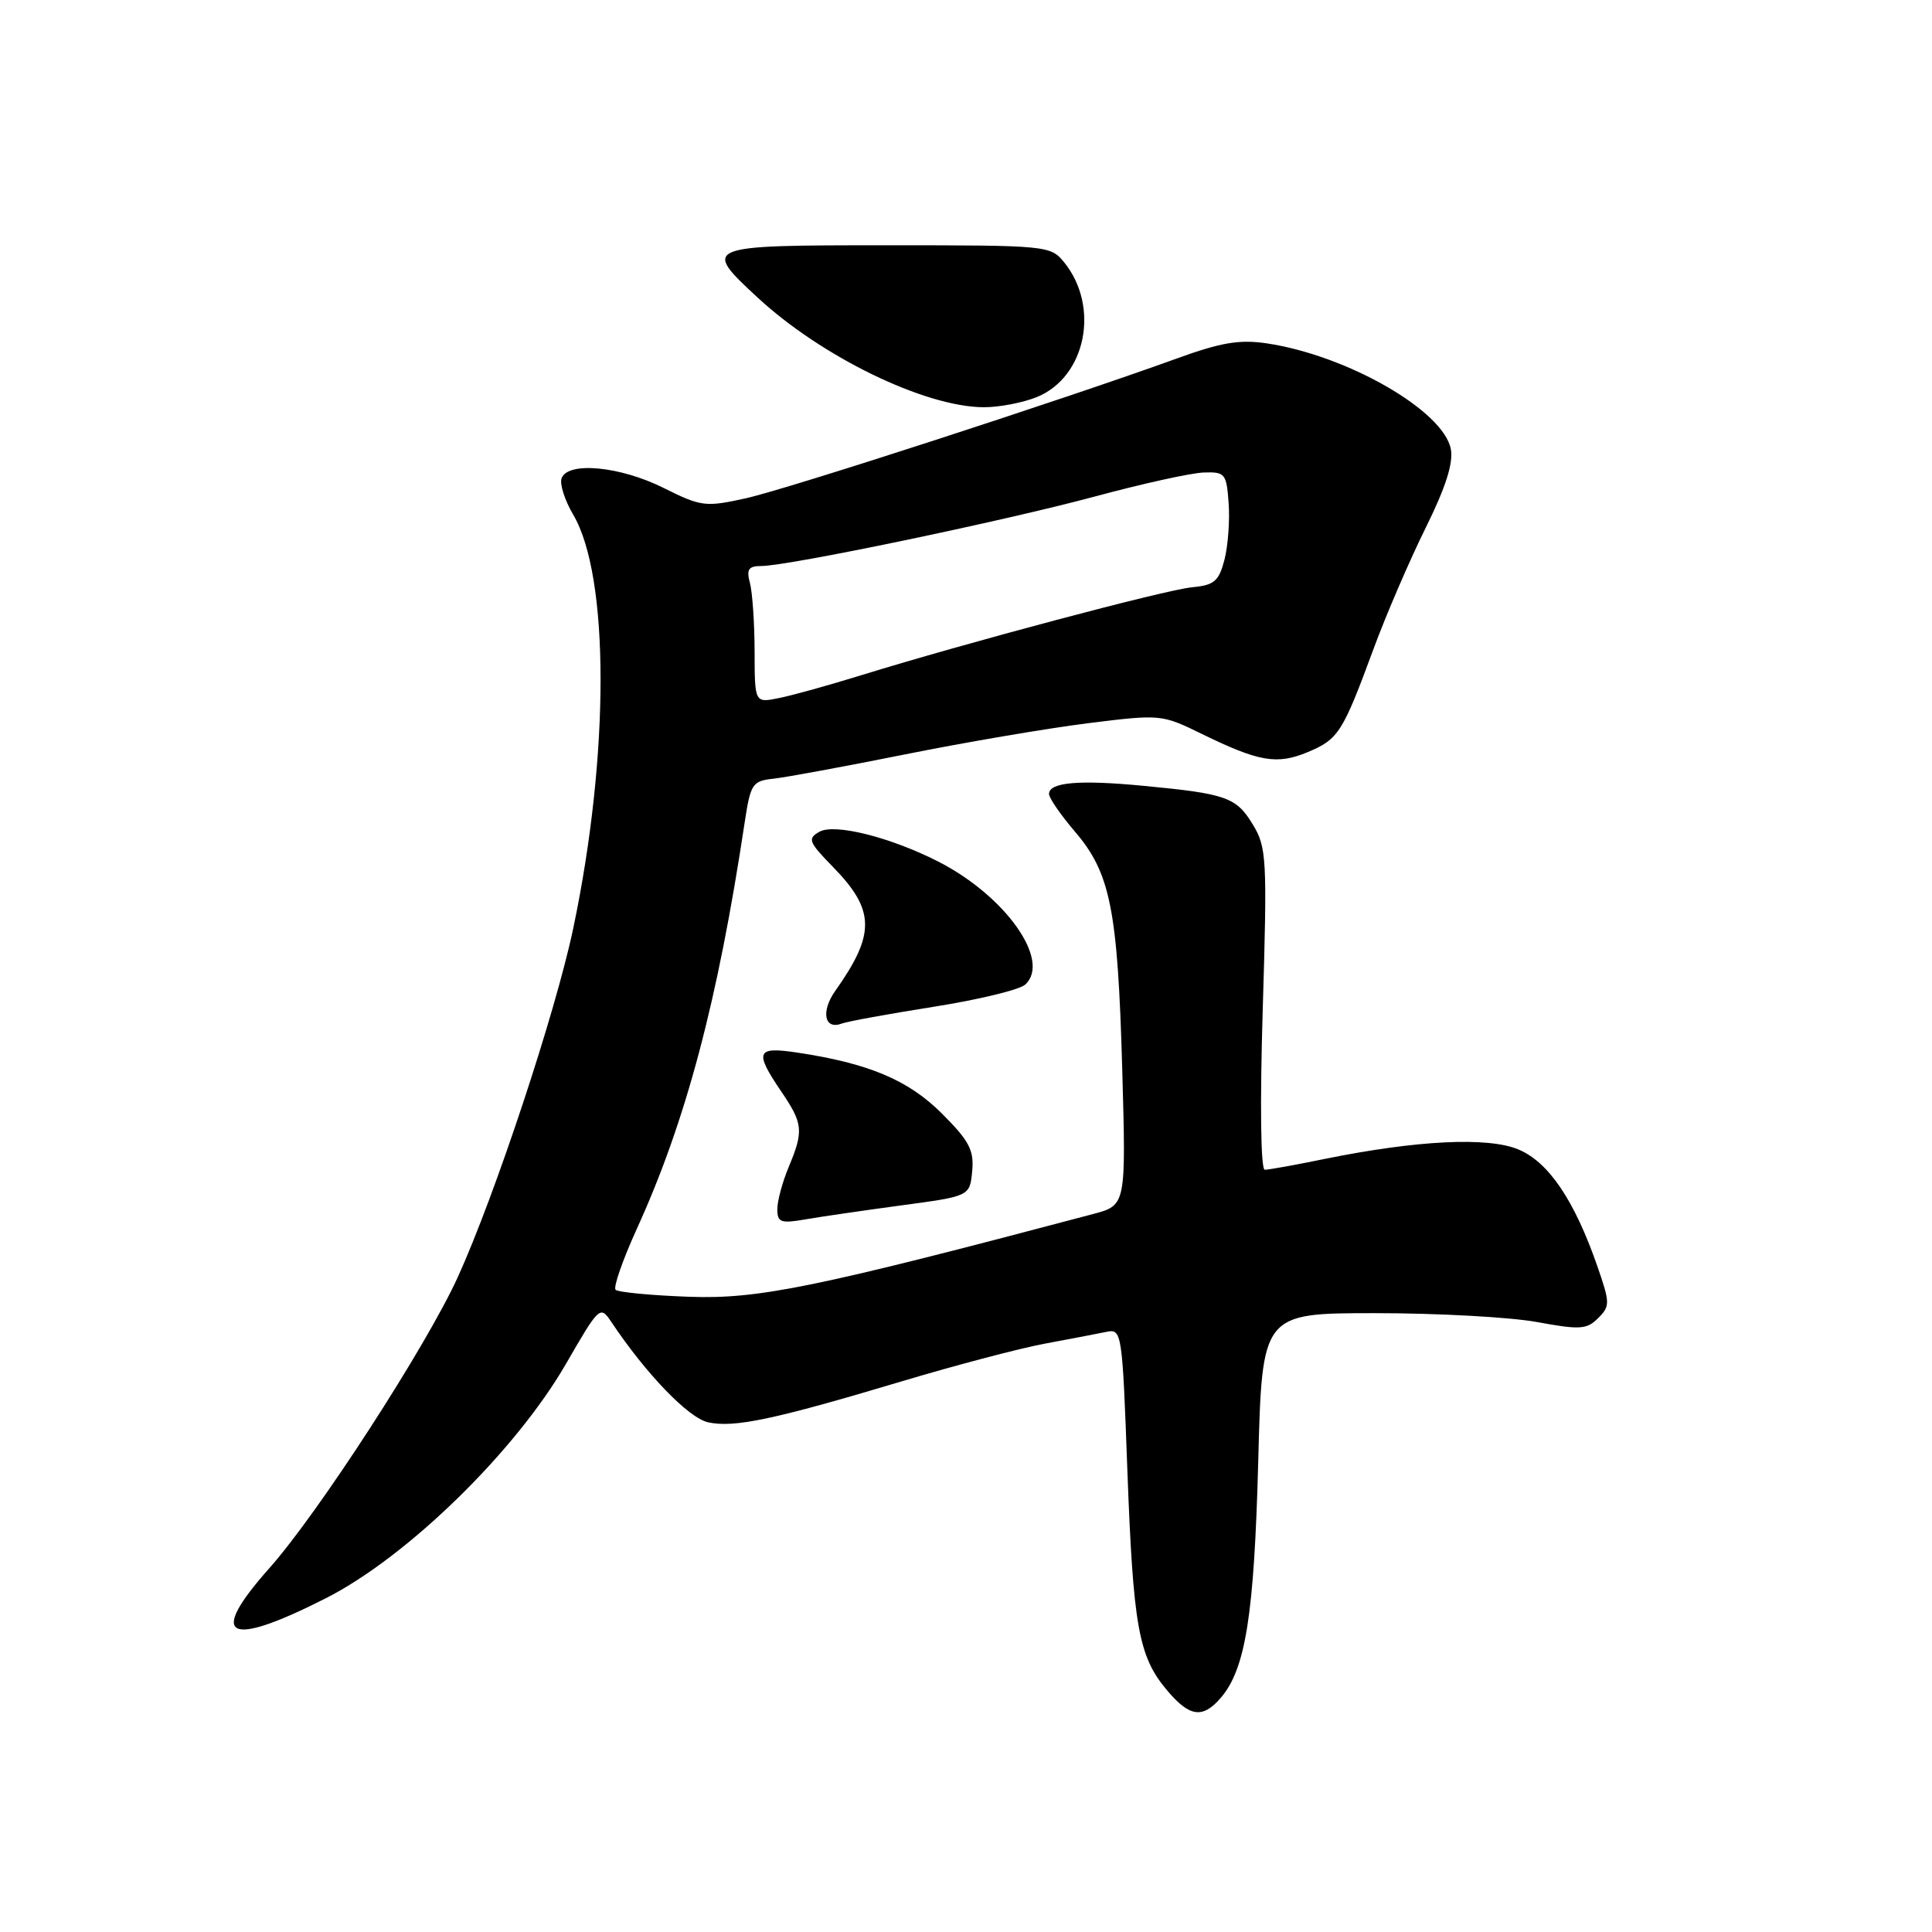 <?xml version="1.0" encoding="UTF-8" standalone="no"?>
<!DOCTYPE svg PUBLIC "-//W3C//DTD SVG 1.1//EN" "http://www.w3.org/Graphics/SVG/1.1/DTD/svg11.dtd" >
<svg xmlns="http://www.w3.org/2000/svg" xmlns:xlink="http://www.w3.org/1999/xlink" version="1.1" viewBox="0 0 256 256">
 <g >
 <path fill="currentColor"
d=" M 161.76 224.97 C 165.05 221.14 166.18 213.98 166.72 193.75 C 167.23 174.00 167.23 174.00 182.25 174.00 C 190.51 174.00 200.15 174.53 203.67 175.18 C 209.34 176.22 210.26 176.17 211.76 174.66 C 213.36 173.07 213.35 172.66 211.64 167.73 C 208.60 159.01 205.19 153.98 201.20 152.31 C 197.15 150.62 187.76 151.08 175.50 153.57 C 171.65 154.36 168.09 155.00 167.59 155.00 C 167.05 155.00 166.94 146.30 167.32 133.73 C 167.92 113.78 167.84 112.27 166.01 109.26 C 163.81 105.63 162.51 105.17 151.45 104.12 C 142.96 103.31 139.00 103.65 139.00 105.21 C 139.00 105.74 140.55 107.99 142.44 110.20 C 147.14 115.69 148.10 120.52 148.70 141.60 C 149.21 159.70 149.21 159.70 144.86 160.86 C 107.94 170.64 100.50 172.16 91.33 171.83 C 86.29 171.65 81.90 171.23 81.57 170.90 C 81.24 170.58 82.51 166.94 84.39 162.81 C 90.89 148.55 95.11 132.65 98.67 109.00 C 99.45 103.85 99.69 103.48 102.50 103.18 C 104.15 103.00 112.02 101.55 119.98 99.95 C 127.94 98.35 138.83 96.50 144.17 95.83 C 153.78 94.63 153.94 94.65 159.23 97.24 C 166.82 100.95 169.20 101.36 173.28 99.66 C 177.36 97.95 177.91 97.08 182.02 85.93 C 183.68 81.43 186.78 74.24 188.90 69.96 C 191.56 64.59 192.60 61.34 192.24 59.50 C 191.27 54.42 178.54 47.10 167.87 45.50 C 164.25 44.96 161.80 45.37 155.91 47.51 C 141.03 52.90 104.35 64.80 98.85 66.02 C 93.46 67.21 92.94 67.15 87.90 64.64 C 82.16 61.78 75.27 61.12 74.42 63.36 C 74.13 64.10 74.82 66.27 75.95 68.19 C 80.78 76.38 80.79 99.99 75.96 123.00 C 73.62 134.14 65.58 158.42 60.65 169.25 C 56.46 178.43 42.18 200.49 35.70 207.78 C 27.46 217.04 30.06 218.43 43.17 211.78 C 53.98 206.29 68.29 192.32 75.00 180.71 C 79.41 173.07 79.53 172.96 81.00 175.16 C 85.60 182.05 91.23 187.89 93.82 188.46 C 97.27 189.22 102.53 188.11 119.50 183.03 C 126.65 180.89 135.20 178.64 138.50 178.03 C 141.80 177.42 145.44 176.72 146.60 176.48 C 148.65 176.05 148.71 176.45 149.38 194.77 C 150.15 215.52 150.86 219.49 154.62 223.95 C 157.61 227.52 159.36 227.77 161.76 224.97 Z  M 119.50 159.71 C 128.50 158.50 128.50 158.50 128.82 155.19 C 129.08 152.41 128.44 151.18 124.81 147.55 C 120.37 143.11 115.08 140.88 105.55 139.46 C 100.22 138.66 99.94 139.35 103.50 144.60 C 106.42 148.89 106.51 149.84 104.50 154.65 C 103.67 156.63 103.00 159.14 103.00 160.23 C 103.00 161.98 103.46 162.14 106.75 161.57 C 108.81 161.21 114.55 160.38 119.50 159.71 Z  M 123.68 133.41 C 129.63 132.47 135.11 131.15 135.85 130.46 C 139.31 127.29 133.23 118.70 124.30 114.15 C 117.97 110.93 110.60 109.08 108.58 110.21 C 106.97 111.12 107.13 111.55 110.38 114.88 C 115.97 120.60 116.02 123.77 110.66 131.32 C 108.75 134.03 109.24 136.50 111.53 135.63 C 112.26 135.35 117.73 134.35 123.68 133.41 Z  M 137.47 52.58 C 143.92 49.88 145.75 40.61 141.00 34.75 C 139.20 32.54 138.77 32.50 117.59 32.50 C 93.11 32.50 92.97 32.56 100.39 39.43 C 108.86 47.27 122.47 53.89 130.28 53.96 C 132.36 53.98 135.59 53.36 137.47 52.58 Z  M 99.99 86.33 C 99.98 82.57 99.70 78.49 99.37 77.25 C 98.88 75.44 99.18 75.00 100.87 75.00 C 104.41 75.00 132.84 69.08 145.00 65.81 C 151.32 64.10 157.85 62.66 159.50 62.61 C 162.32 62.51 162.52 62.74 162.80 66.66 C 162.97 68.94 162.72 72.32 162.25 74.16 C 161.50 77.03 160.90 77.54 157.94 77.82 C 154.47 78.14 127.93 85.20 114.02 89.50 C 109.89 90.78 105.04 92.13 103.25 92.49 C 100.00 93.16 100.00 93.16 99.99 86.33 Z "/>
</g>
</svg>
